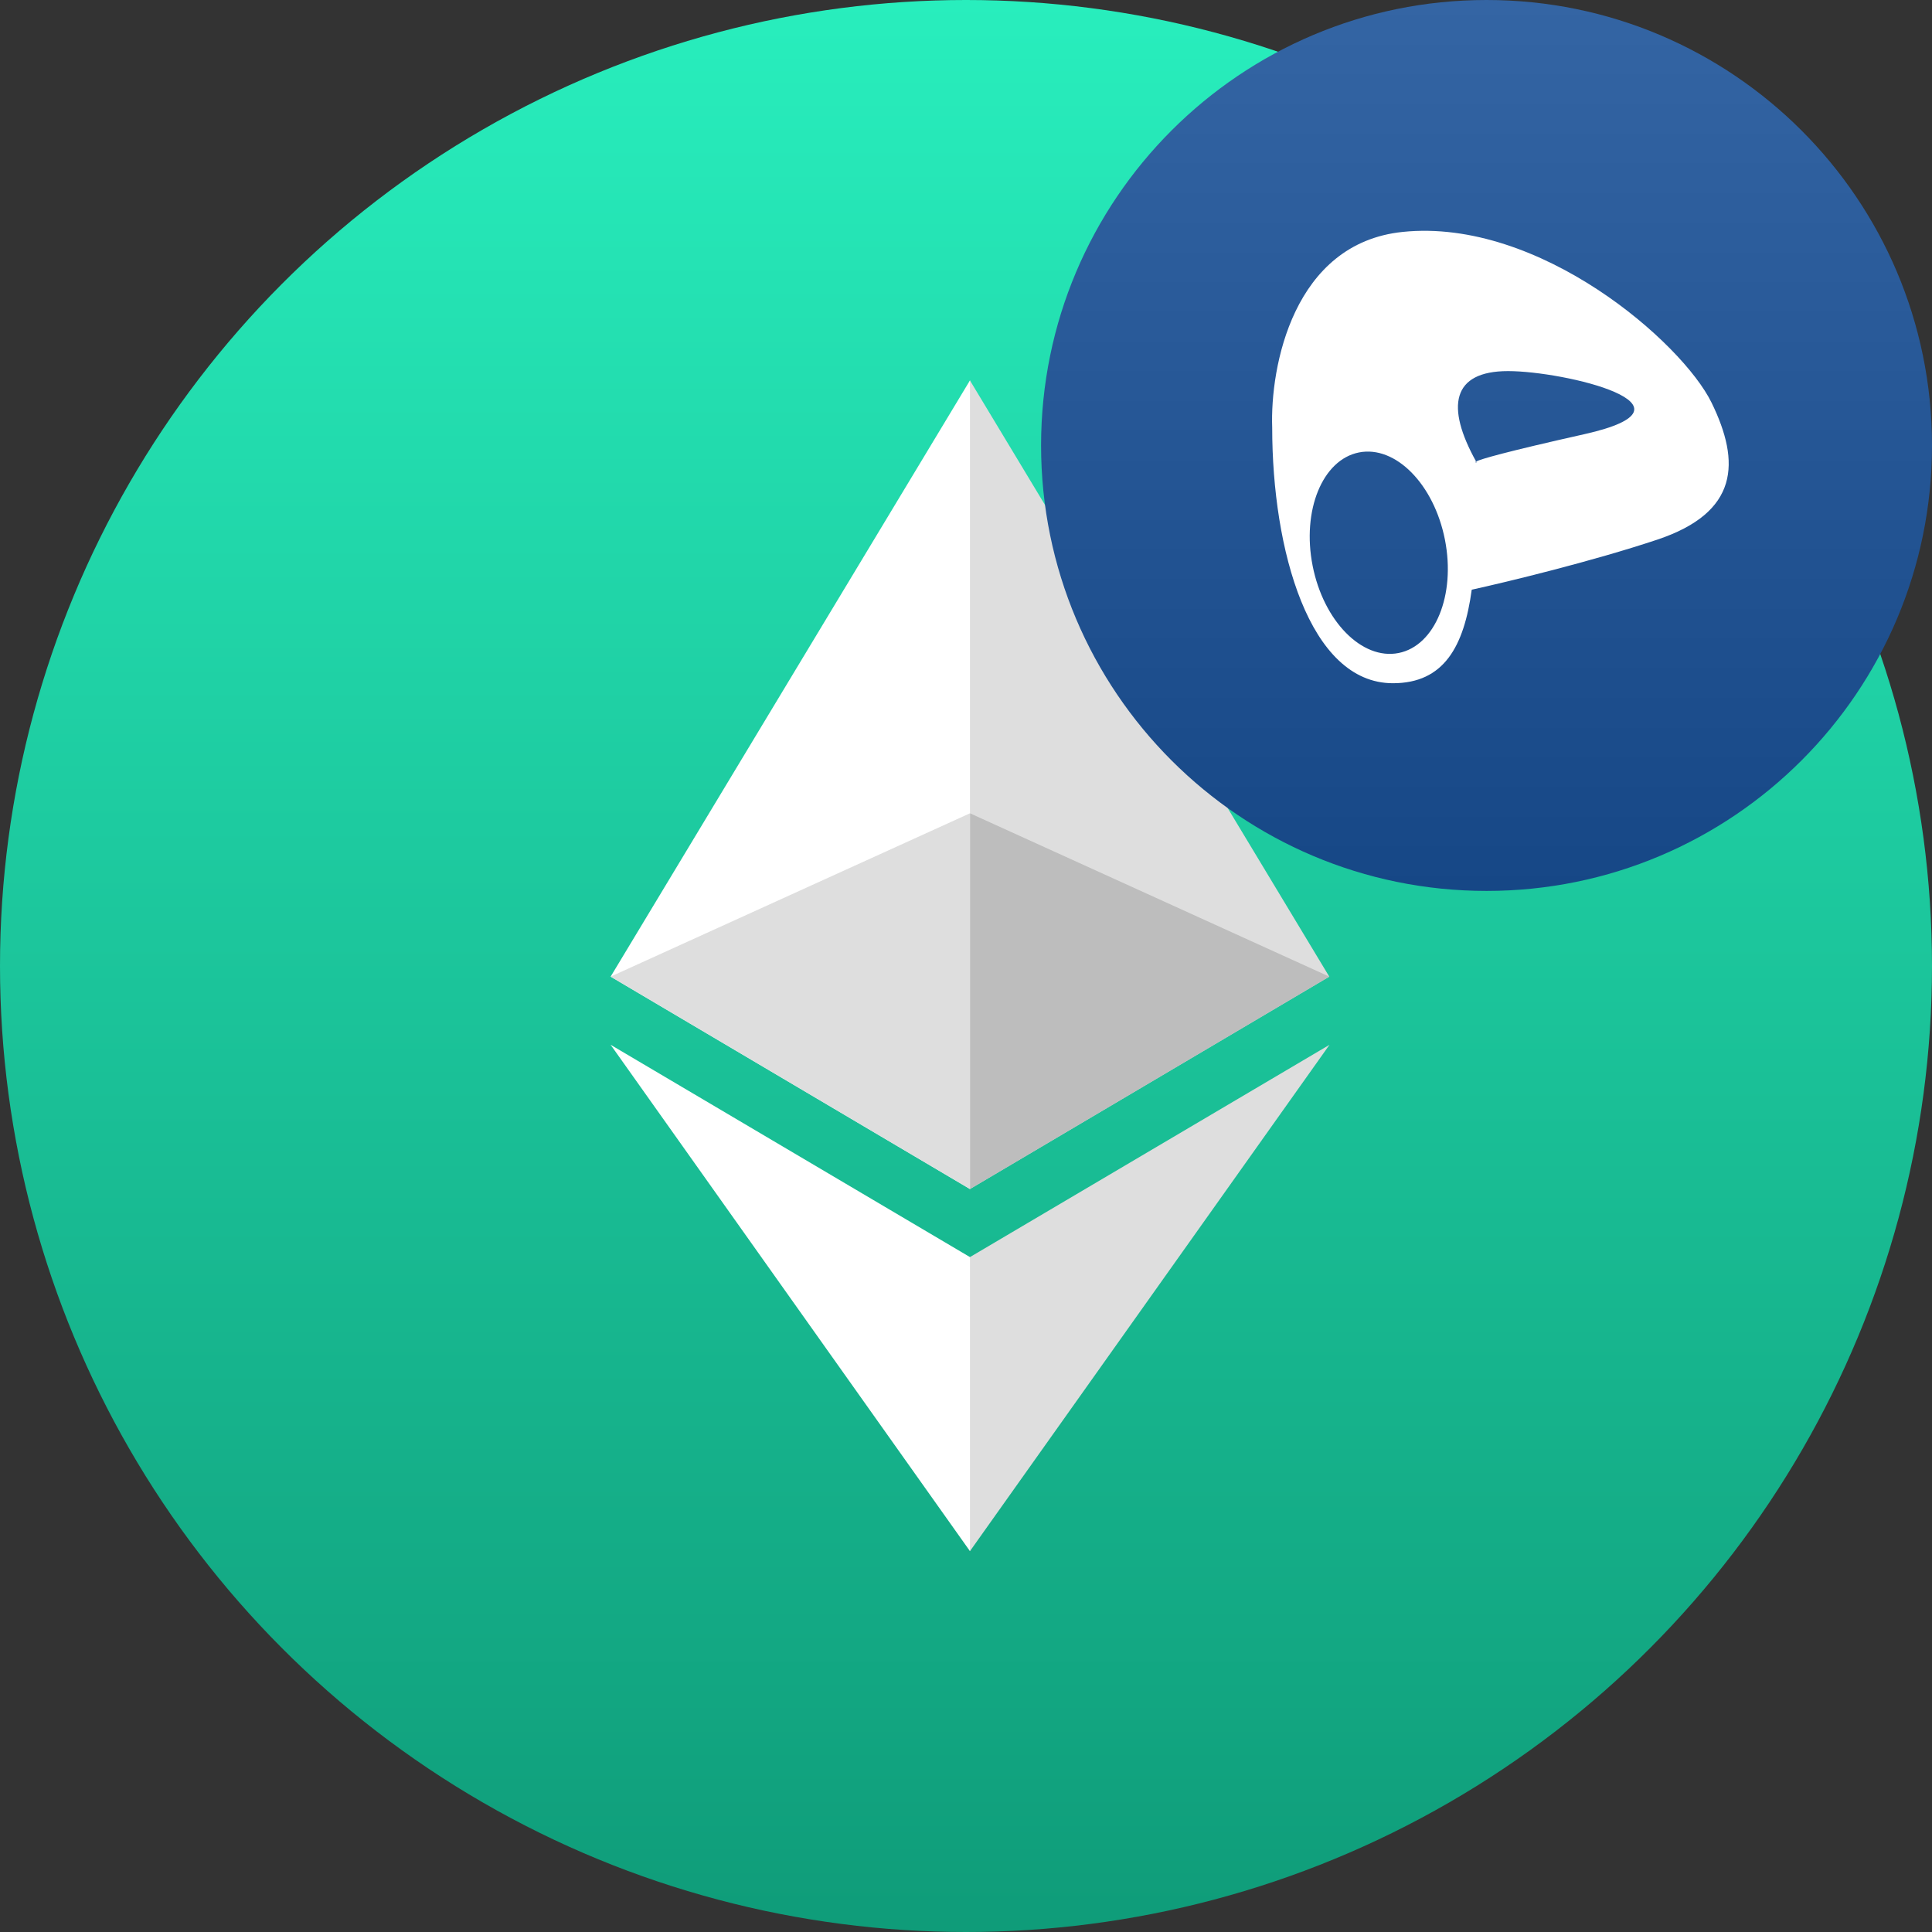 <svg width="193" height="193" viewBox="0 0 193 193" fill="none" xmlns="http://www.w3.org/2000/svg" data-reactroot=""><rect x="0" y="0" width="193" height="193" fill="#333333" stroke="none"/><circle cx="96.5" cy="96.5" r="96.5" fill="url(#1_crv_seth_icon_7642ffdd-87da-4711-97a5-1d6c07f218bb)"></circle><path d="M96.892 38L96.108 40.665V117.997L96.892 118.78L132.789 97.561L96.892 38Z" fill="#DEDEDE"></path><path d="M96.897 38L61 97.561L96.897 118.78V81.245V38Z" fill="white"></path><path d="M96.894 125.579L96.453 126.118V153.665L96.894 154.955L132.813 104.371L96.894 125.579Z" fill="#DEDEDE"></path><path d="M96.897 154.955V125.579L61 104.371L96.897 154.955Z" fill="white"></path><path d="M96.9 118.78L132.796 97.562L96.9 81.246V118.78Z" fill="#BDBDBD"></path><path d="M61 97.562L96.896 118.78V81.246L61 97.562Z" fill="#DEDEDE"></path><path d="M148.5 89C173.077 89 193 69.077 193 44.5C193 19.923 173.077 0 148.5 0C123.923 0 104 19.923 104 44.5C104 69.077 123.923 89 148.5 89Z" fill="url(#2_crv_seth_icon_7642ffdd-87da-4711-97a5-1d6c07f218bb)"></path><path fill-rule="evenodd" clip-rule="evenodd" d="M139.147 68.252C130.782 68.252 127.088 54.902 127.088 42.722C126.871 36.675 129.174 24.297 140.125 23.167C153.813 21.755 168.059 34.248 170.978 40.224C173.898 46.199 173.694 51.196 165.546 53.912C159.028 56.085 150.48 58.149 147.021 58.909C146.249 64.561 144.262 68.252 139.147 68.252ZM147.512 46.199L147.458 46.103C147.332 46.171 147.375 46.199 147.512 46.199ZM147.458 46.103C144.405 40.617 145.032 37.071 150.649 37.071C156.298 37.071 170.869 40.55 158.267 43.374C150.421 45.133 147.9 45.865 147.458 46.103ZM139.709 65.235C143.359 64.516 145.434 59.447 144.344 53.914C143.253 48.38 139.411 44.477 135.761 45.197C132.111 45.916 130.036 50.985 131.127 56.518C132.217 62.052 136.06 65.954 139.709 65.235Z" fill="white"></path><defs><linearGradient id="1_crv_seth_icon_7642ffdd-87da-4711-97a5-1d6c07f218bb" x1="96.5" y1="0" x2="96.5" y2="193" gradientUnits="userSpaceOnUse"><stop stop-color="#28EEBD"></stop><stop offset="1" stop-color="#0F9C79"></stop></linearGradient><linearGradient id="2_crv_seth_icon_7642ffdd-87da-4711-97a5-1d6c07f218bb" x1="148.5" y1="0" x2="148.5" y2="89" gradientUnits="userSpaceOnUse"><stop stop-color="#3465A4"></stop><stop offset="1" stop-color="#164786"></stop></linearGradient></defs></svg>